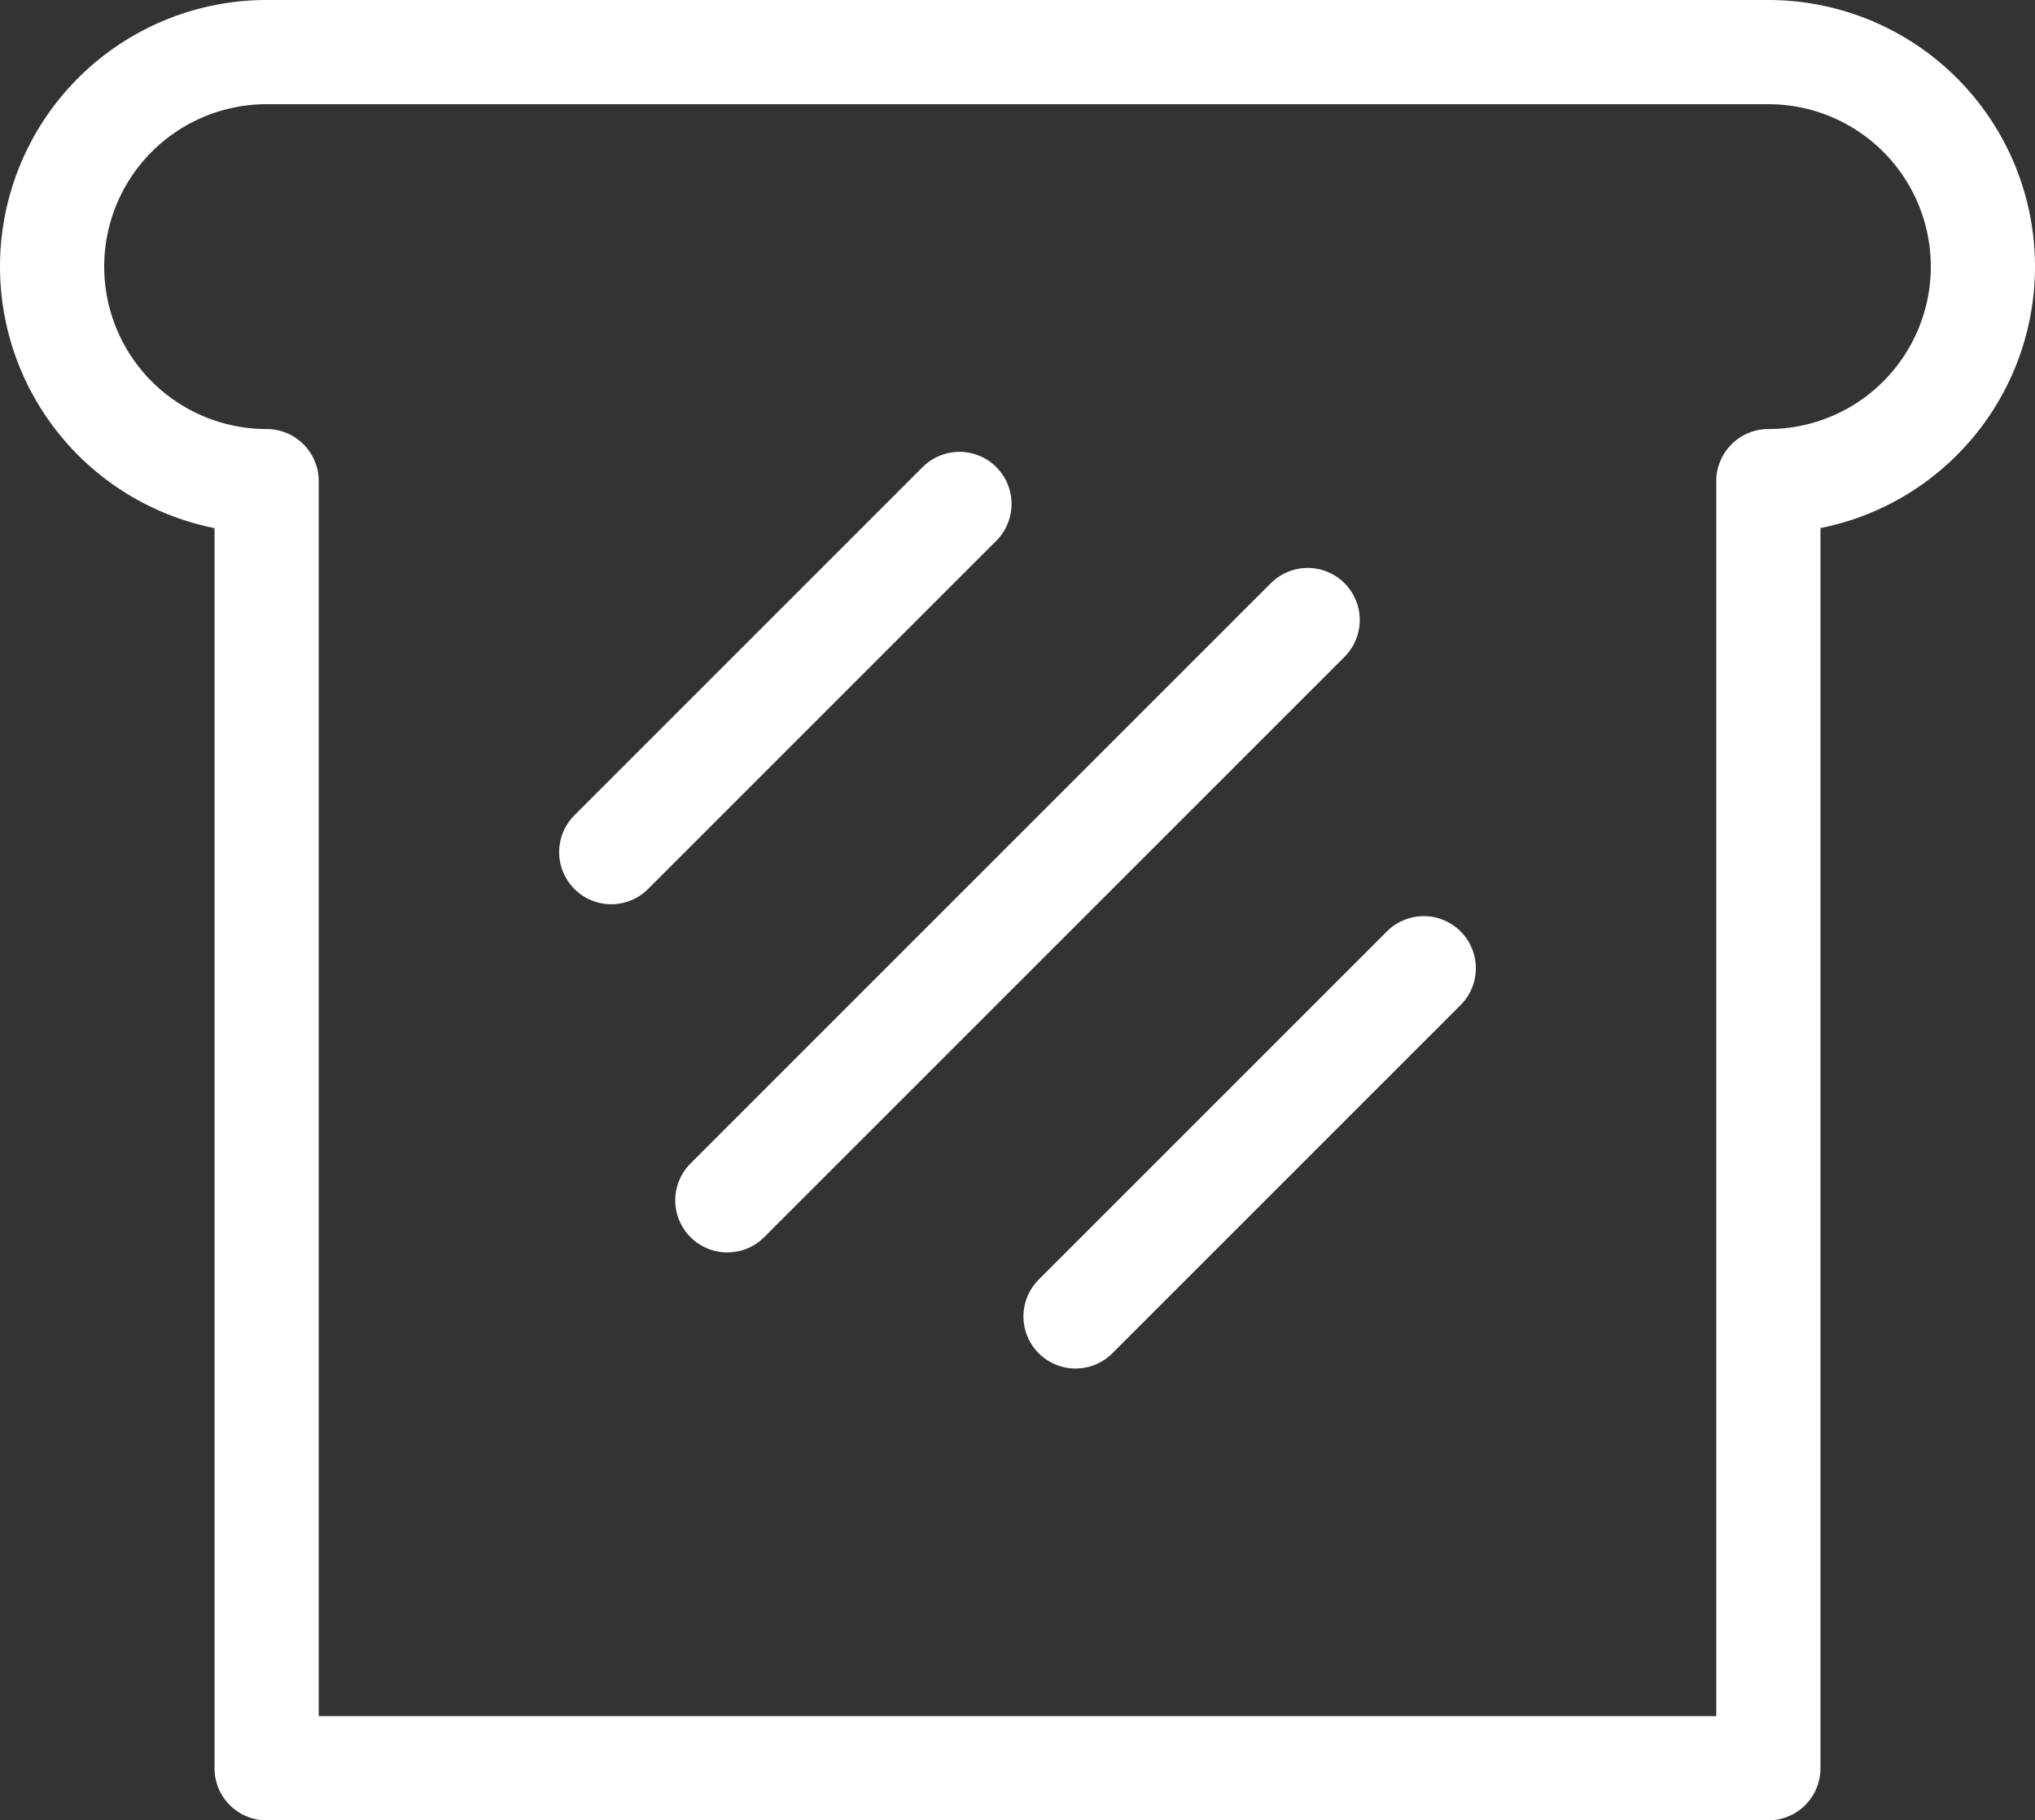 <svg xmlns="http://www.w3.org/2000/svg" width="33.2" height="29.7" viewBox="0 0 33.2 29.7"><rect x="0" y="0" width="33.2" height="29.7" fill="#333333" stroke="none"/><g transform="translate(0.85 0.85)"><path d="M499.133,948.5a3.5,3.5,0,1,0,0,7v21h24.5v-21a3.5,3.5,0,0,0,0-7Z" transform="translate(-495.633 -948.5)" fill="none" stroke="#fff" stroke-linecap="round" stroke-linejoin="round" stroke-width="1.7"/><g transform="translate(9.122 7.372)"><line x1="5.681" y2="5.681" fill="none" stroke="#fff" stroke-linecap="round" stroke-linejoin="round" stroke-width="1.7"/><line x1="9.468" y2="9.468" transform="translate(1.894 1.894)" fill="none" stroke="#fff" stroke-linecap="round" stroke-linejoin="round" stroke-width="1.7"/><line x1="5.681" y2="5.681" transform="translate(7.575 7.575)" fill="none" stroke="#fff" stroke-linecap="round" stroke-linejoin="round" stroke-width="1.7"/></g></g></svg>